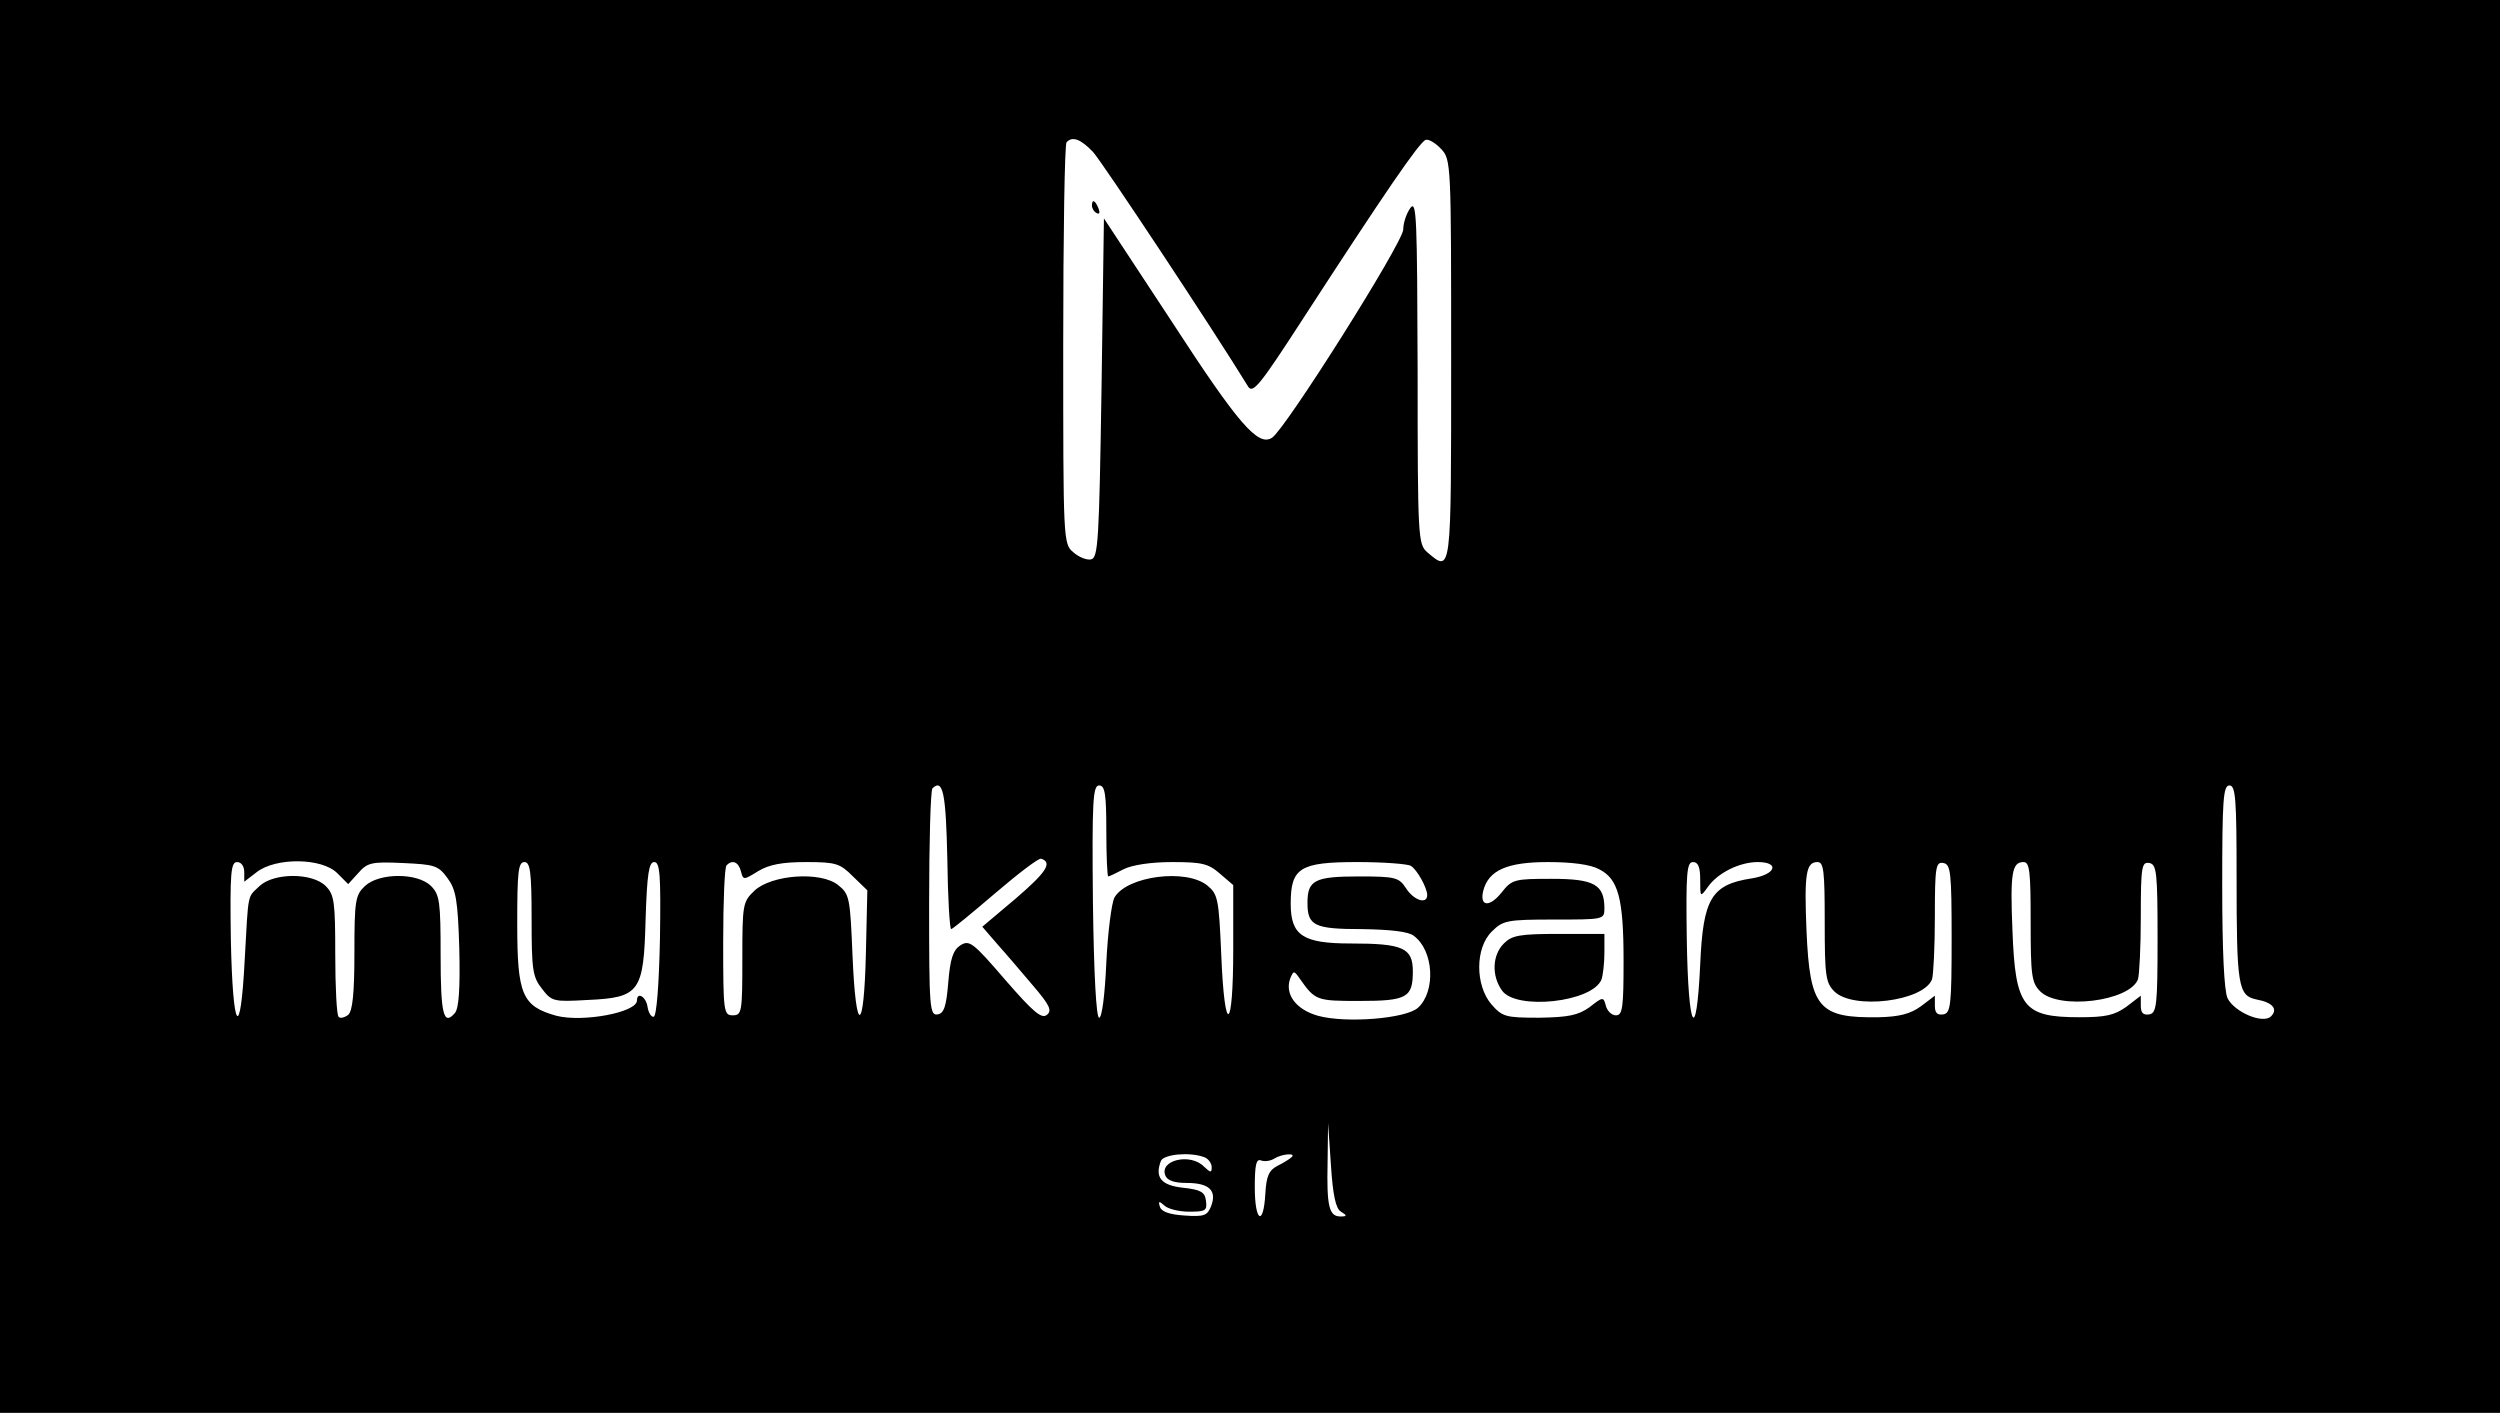 <?xml version="1.0" standalone="no"?>
<!DOCTYPE svg PUBLIC "-//W3C//DTD SVG 20010904//EN"
 "http://www.w3.org/TR/2001/REC-SVG-20010904/DTD/svg10.dtd">
<svg version="1.0" xmlns="http://www.w3.org/2000/svg"
 width="522pt" height="295pt" viewBox="0 0 522 295"
 preserveAspectRatio="xMidYMid meet">

<g transform="translate(0,295) scale(0.1,-0.1)"
fill="#000000" stroke="none">
<path d="M0 1475 l0 -1475 2610 0 2610 0 0 1475 0 1475 -2610 0 -2610 0 0
-1475z m2282 1158 c20 -22 253 -374 324 -490 10 -16 25 3 115 142 170 262 243
369 256 373 6 2 21 -7 32 -19 21 -22 21 -31 21 -441 0 -450 1 -444 -50 -401
-19 17 -20 29 -20 378 -1 319 -2 358 -15 341 -8 -11 -15 -31 -15 -45 0 -27
-246 -417 -274 -435 -29 -19 -70 28 -209 242 l-142 216 -5 -354 c-5 -321 -7
-355 -22 -358 -9 -2 -26 5 -37 15 -21 17 -21 25 -21 434 0 228 3 419 7 422 12
13 29 7 55 -20z m-304 -1476 c1 -81 5 -147 8 -147 3 0 44 34 92 75 48 41 91
74 96 72 24 -8 11 -28 -53 -83 l-70 -59 32 -37 c18 -20 51 -59 74 -86 35 -41
40 -52 29 -61 -11 -9 -28 5 -87 73 -68 79 -75 84 -94 72 -15 -10 -21 -28 -25
-77 -4 -50 -9 -65 -22 -67 -17 -3 -18 13 -18 231 0 128 3 237 7 241 22 21 28
-10 31 -147z m332 58 c0 -52 2 -95 4 -95 2 0 17 7 32 15 18 9 57 15 101 15 62
0 76 -3 100 -24 l28 -24 0 -134 c0 -174 -18 -183 -25 -12 -5 117 -7 127 -29
145 -44 36 -168 20 -194 -25 -6 -11 -14 -73 -17 -136 -3 -67 -9 -115 -15 -115
-6 0 -11 89 -13 243 -2 211 0 242 13 242 12 0 15 -17 15 -95z m2360 -94 c0
-231 3 -250 42 -258 33 -6 45 -20 30 -35 -17 -17 -77 9 -91 38 -7 16 -11 98
-11 234 0 180 2 210 15 210 13 0 15 -28 15 -189z m-4160 8 l0 -20 26 20 c40
31 136 30 168 -2 l23 -23 21 23 c19 22 28 24 93 21 66 -3 74 -5 93 -31 18 -24
22 -46 25 -148 2 -84 -1 -124 -9 -134 -24 -28 -30 -3 -30 121 0 111 -2 126
-20 144 -28 28 -108 28 -138 0 -20 -19 -22 -30 -22 -139 0 -87 -4 -122 -13
-130 -8 -6 -17 -8 -20 -4 -4 3 -7 62 -7 130 0 110 -2 125 -20 143 -28 28 -108
28 -138 0 -26 -25 -23 -10 -31 -153 -9 -175 -25 -152 -29 41 -2 140 0 162 13
162 9 0 15 -9 15 -21z m600 -98 c0 -106 2 -121 22 -146 20 -26 24 -27 94 -23
110 5 118 16 122 168 3 96 7 120 18 120 12 0 14 -26 12 -160 -2 -96 -7 -161
-13 -163 -5 -1 -11 8 -13 21 -3 21 -22 32 -22 13 0 -25 -113 -46 -168 -32 -72
20 -82 44 -82 192 0 108 2 129 15 129 12 0 15 -20 15 -119z m437 100 c5 -19 5
-19 36 0 23 14 51 19 100 19 63 0 71 -3 98 -30 l30 -29 -3 -131 c-4 -170 -21
-173 -28 -4 -5 119 -6 127 -30 146 -36 29 -139 22 -175 -12 -24 -23 -25 -28
-25 -142 0 -111 -1 -118 -20 -118 -19 0 -20 7 -20 153 0 85 3 157 7 160 12 13
25 7 30 -12z m1399 11 c13 -8 34 -46 34 -61 0 -20 -28 -11 -44 14 -15 23 -22
25 -99 25 -92 0 -107 -8 -107 -55 0 -48 14 -55 115 -55 58 -1 96 -5 107 -14
42 -31 46 -116 9 -150 -25 -23 -150 -33 -209 -17 -46 13 -70 45 -58 78 7 17 8
17 21 -2 31 -44 35 -45 123 -45 100 0 112 7 112 62 0 49 -21 58 -130 58 -100
0 -125 17 -125 83 0 75 19 87 139 87 56 0 106 -4 112 -8z m393 -7 c40 -20 51
-61 51 -191 0 -98 -2 -114 -16 -114 -9 0 -18 9 -21 20 -5 19 -6 19 -34 -3 -24
-17 -44 -21 -105 -22 -71 0 -77 2 -100 28 -34 40 -34 118 1 152 23 23 31 25
130 25 103 0 105 0 105 23 0 50 -21 62 -110 62 -78 0 -83 -1 -105 -29 -25 -31
-46 -29 -38 4 11 43 50 60 135 60 50 0 89 -5 107 -15z m211 -22 c0 -37 0 -37
16 -15 20 29 66 52 104 52 47 0 38 -26 -12 -34 -85 -13 -102 -42 -108 -180 -8
-170 -25 -138 -28 52 -2 140 0 162 13 162 11 0 15 -11 15 -37z m260 -88 c0
-112 2 -127 20 -145 39 -39 186 -21 204 25 3 9 6 68 6 132 0 104 2 114 18 111
15 -3 17 -19 17 -158 0 -139 -2 -155 -17 -158 -13 -2 -18 3 -18 18 l0 21 -29
-22 c-22 -16 -45 -22 -88 -23 -126 -2 -144 19 -151 180 -5 120 -1 144 23 144
13 0 15 -19 15 -125z m430 0 c0 -112 2 -127 20 -145 39 -39 186 -21 204 25 3
9 6 68 6 132 0 104 2 114 18 111 15 -3 17 -19 17 -158 0 -139 -2 -155 -17
-158 -13 -2 -18 3 -18 18 l0 21 -30 -23 c-25 -18 -44 -22 -98 -22 -118 0 -134
21 -140 181 -5 120 -1 143 23 143 13 0 15 -19 15 -125z m-1440 -605 c13 -8 13
-10 -1 -10 -24 0 -29 21 -27 113 l1 82 6 -88 c4 -62 10 -91 21 -97z m-286 114
c9 -3 16 -13 16 -21 0 -12 -2 -12 -16 1 -28 29 -93 14 -81 -18 4 -11 19 -16
45 -16 47 0 63 -16 51 -48 -8 -20 -14 -23 -56 -20 -31 2 -48 8 -51 18 -4 12
-2 13 9 3 7 -7 30 -13 52 -13 34 0 38 2 35 23 -2 18 -11 23 -48 27 -46 5 -59
22 -46 56 6 14 60 19 90 8z m183 0 c-4 -4 -17 -12 -29 -18 -18 -9 -24 -21 -26
-59 -4 -69 -22 -58 -22 14 0 47 3 60 13 56 8 -3 20 -1 28 4 16 10 46 12 36 3z"/>
<path d="M2280 2521 c0 -6 4 -13 10 -16 6 -3 7 1 4 9 -7 18 -14 21 -14 7z"/>
<path d="M3140 980 c-24 -24 -26 -67 -4 -98 29 -42 189 -25 208 23 3 9 6 34 6
56 l0 39 -95 0 c-82 0 -98 -3 -115 -20z"/>
</g>
</svg>
